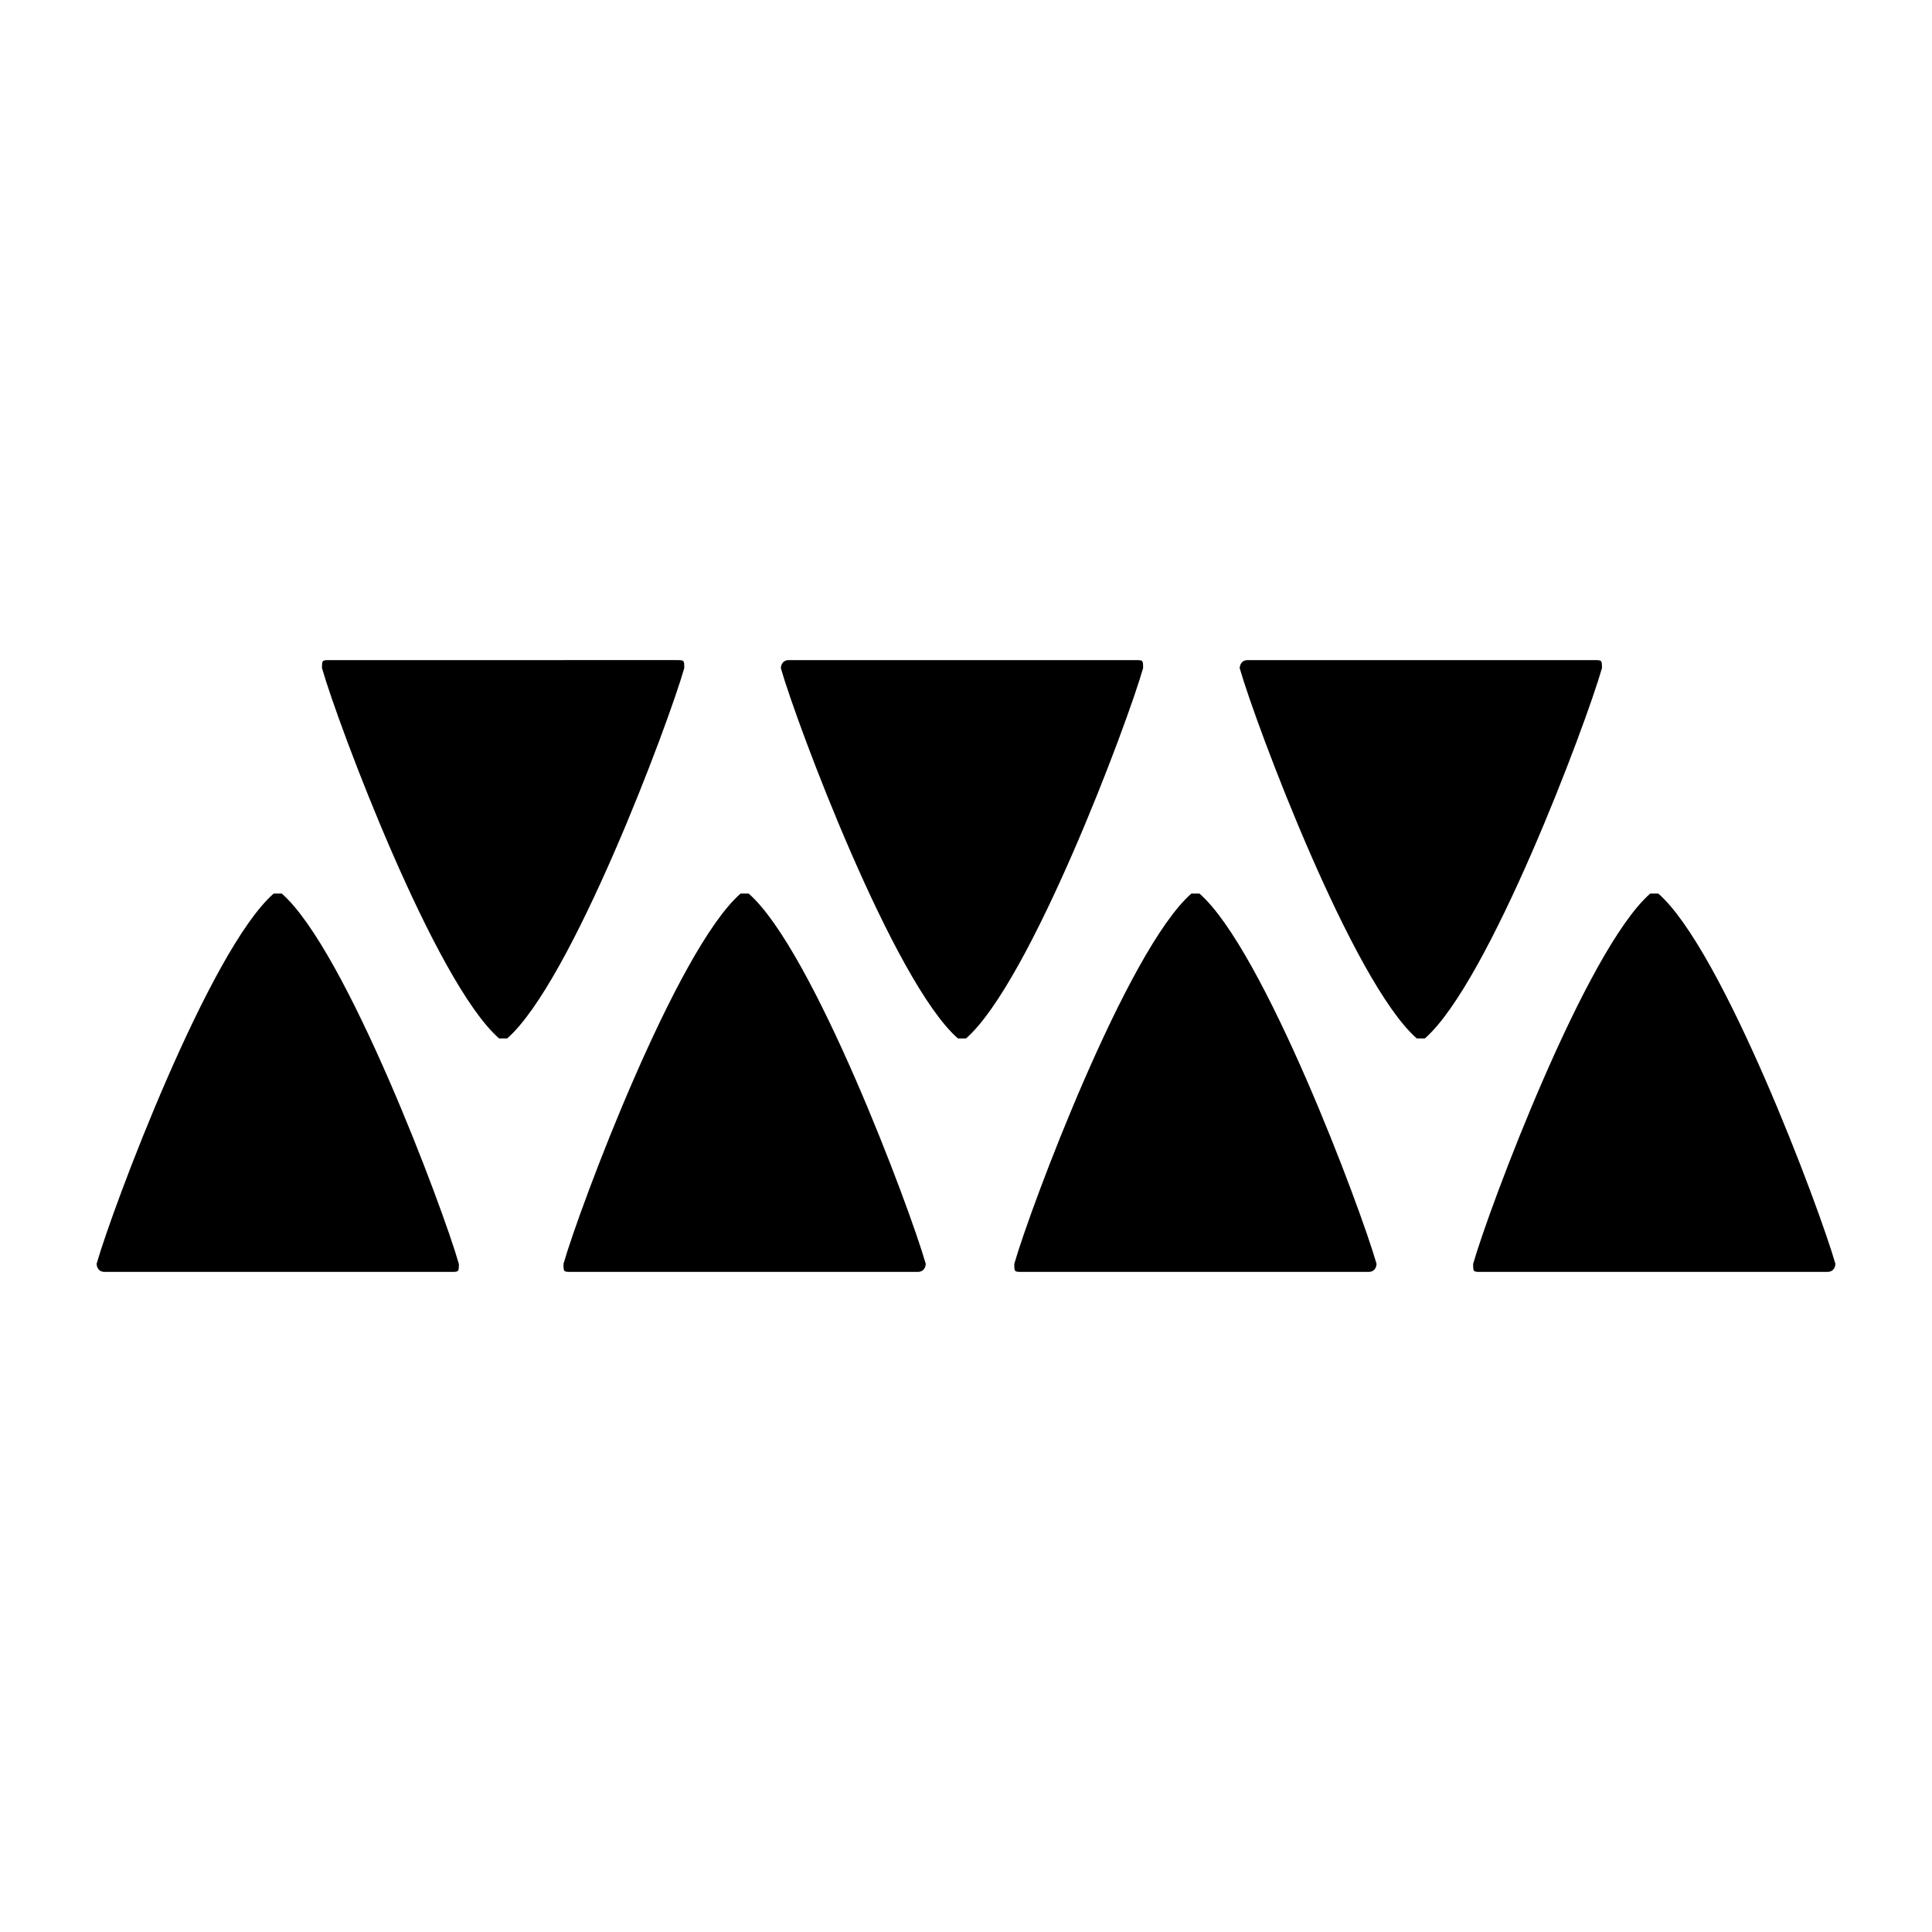 <?xml version="1.0" encoding="utf-8"?>
<!-- Generator: Adobe Illustrator 22.0.1, SVG Export Plug-In . SVG Version: 6.00 Build 0)  -->
<svg version="1.1" id="Ebene_1" xmlns="http://www.w3.org/2000/svg" xmlns:xlink="http://www.w3.org/1999/xlink" x="0px" y="0px"
	 viewBox="0 0 24 24" style="enable-background:new 0 0 24 24;" xml:space="preserve">
<style type="text/css">
	.st0{fill:none;}
</style>
<rect class="st0" width="24" height="24"/>
<path d="M1.3,15.8c-0.1,0-0.1-0.1-0.1-0.1c0.2-0.7,1.4-3.9,2.2-4.6c0,0,0.1,0,0.1,0c0.8,0.7,2,3.9,2.2,4.6c0,0.1,0,0.1-0.1,0.1H3.5
	H1.3z M9.2,15.8h2.2c0.1,0,0.1-0.1,0.1-0.1c-0.2-0.7-1.4-3.9-2.2-4.6c0,0-0.1,0-0.1,0c-0.8,0.7-2,3.9-2.2,4.6c0,0.1,0,0.1,0.1,0.1
	H9.2z M14.8,15.8H17c0.1,0,0.1-0.1,0.1-0.1c-0.2-0.7-1.4-3.9-2.2-4.6c0,0-0.1,0-0.1,0c-0.8,0.7-2,3.9-2.2,4.6c0,0.1,0,0.1,0.1,0.1
	H14.8z M20.5,15.8h2.2c0.1,0,0.1-0.1,0.1-0.1c-0.2-0.7-1.4-3.9-2.2-4.6c0,0-0.1,0-0.1,0c-0.8,0.7-2,3.9-2.2,4.6c0,0.1,0,0.1,0.1,0.1
	H20.5z M17.7,8.2h-2.2c-0.1,0-0.1,0.1-0.1,0.1c0.2,0.7,1.4,3.9,2.2,4.6c0,0,0.1,0,0.1,0c0.8-0.7,2-3.9,2.2-4.6c0-0.1,0-0.1-0.1-0.1
	H17.7z M12,8.2H9.8c-0.1,0-0.1,0.1-0.1,0.1c0.2,0.7,1.4,3.9,2.2,4.6c0,0,0.1,0,0.1,0c0.8-0.7,2-3.9,2.2-4.6c0-0.1,0-0.1-0.1-0.1H12z
	 M6.3,8.2H4.1C4,8.2,4,8.2,4,8.3c0.2,0.7,1.4,3.9,2.2,4.6c0,0,0.1,0,0.1,0c0.8-0.7,2-3.9,2.2-4.6c0-0.1,0-0.1-0.1-0.1H6.3z"/>
</svg>
